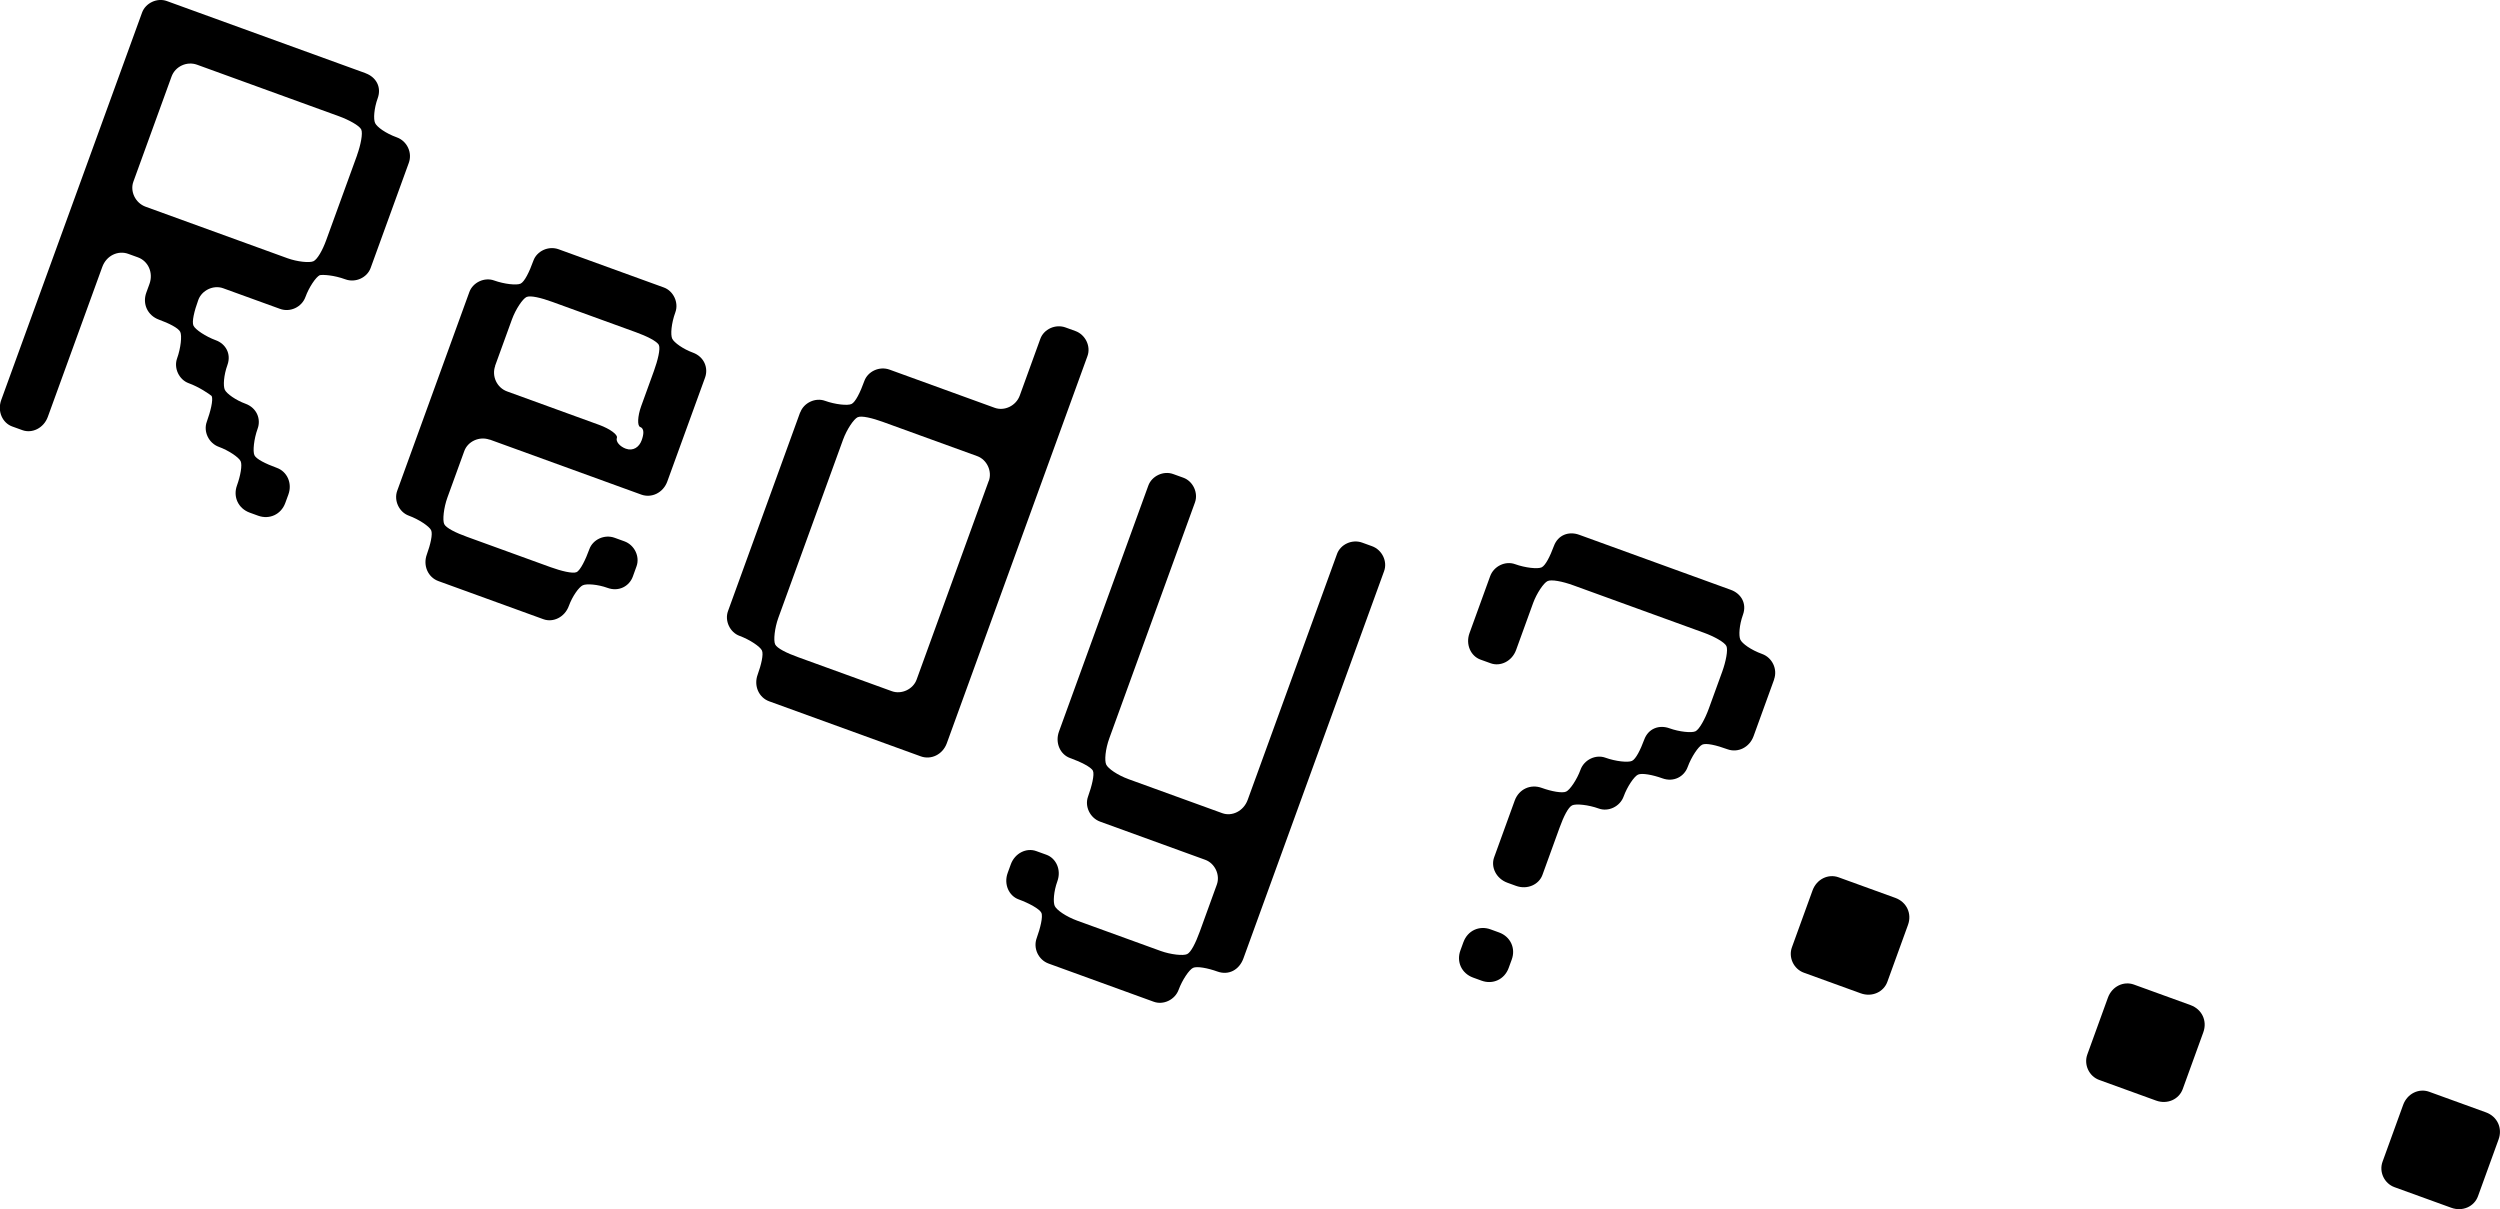 <?xml version="1.0" encoding="UTF-8"?>
<svg id="_レイヤー_2" data-name="レイヤー 2" xmlns="http://www.w3.org/2000/svg" viewBox="0 0 385.96 186.68">
  <defs>
    <style>
      .cls-1 {
        stroke-width: 0px;
      }
    </style>
  </defs>
  <g id="_レイヤー_6" data-name="レイヤー 6">
    <g>
      <path class="cls-1" d="M56.44,11.31c1.58.57,2.51,2.1,1.87,3.86-.57,1.58-.68,3.23-.4,3.83.28.6,1.61,1.58,3.36,2.21,1.58.57,2.42,2.37,1.84,3.94l-5.89,16.22c-.54,1.49-2.33,2.33-3.91,1.75-1.75-.64-3.4-.74-3.94-.64-.6.28-1.67,1.87-2.21,3.36-.57,1.58-2.37,2.42-3.94,1.84l-8.77-3.18c-1.49-.54-3.28.3-3.83,1.79-.64,1.75-1.03,3.4-.75,3.99.28.6,1.87,1.67,3.45,2.25,1.49.54,2.42,2.07,1.79,3.82-.57,1.58-.68,3.23-.4,3.83.28.6,1.7,1.61,3.19,2.15,1.75.64,2.42,2.37,1.87,3.86-.57,1.58-.77,3.49-.49,4.09.28.6,1.71,1.31,3.46,1.95,1.58.57,2.42,2.37,1.78,4.12l-.48,1.31c-.64,1.75-2.43,2.59-4.18,1.96l-1.32-.48c-1.75-.64-2.59-2.43-1.96-4.18.54-1.49.85-3.16.57-3.76-.28-.6-1.87-1.67-3.36-2.21-1.58-.57-2.41-2.37-1.87-3.86.57-1.58,1.03-3.4.76-3.99-.38-.33-1.97-1.41-3.55-1.98-1.49-.54-2.33-2.33-1.79-3.83.57-1.58.77-3.49.49-4.09-.28-.6-1.79-1.35-3.29-1.89-1.75-.64-2.59-2.43-1.95-4.18l.48-1.32c.64-1.75-.2-3.55-1.78-4.12l-1.49-.54c-1.58-.57-3.37.26-4.01,2.02l-8.41,23.15c-.64,1.75-2.43,2.59-3.92,2.05l-1.58-.57c-1.49-.54-2.33-2.33-1.69-4.09L21.93,1.95c.54-1.49,2.33-2.33,3.82-1.79l30.69,11.14ZM55.13,23.93c.54-1.49.92-3.34.64-3.94-.28-.6-1.94-1.5-3.43-2.04l-21.92-7.96c-1.58-.57-3.37.26-3.94,1.84l-5.89,16.22c-.54,1.49.3,3.28,1.88,3.86l21.92,7.96c1.49.54,3.4.74,4,.46.6-.28,1.4-1.67,1.97-3.25l4.78-13.15Z"/>
      <path class="cls-1" d="M75.59,67.88c-1.58-.57-3.37.26-3.91,1.75l-2.61,7.19c-.57,1.58-.77,3.49-.49,4.09.28.6,1.79,1.35,3.55,1.98l12.89,4.68c1.58.57,3.39,1.03,3.99.76.6-.28,1.41-1.97,1.98-3.55.54-1.49,2.33-2.33,3.91-1.75l1.49.54c1.58.57,2.42,2.37,1.88,3.86l-.57,1.58c-.54,1.49-2.16,2.39-3.91,1.75-1.49-.54-3.23-.68-3.82-.4-.6.28-1.61,1.7-2.15,3.19-.64,1.75-2.43,2.59-3.92,2.05l-16.22-5.89c-1.58-.57-2.42-2.37-1.78-4.12.54-1.49.94-3.13.66-3.73-.28-.6-1.87-1.67-3.45-2.25-1.49-.54-2.33-2.33-1.79-3.83l11.14-30.69c.54-1.49,2.33-2.33,3.82-1.79,1.58.57,3.49.77,4.09.49.6-.28,1.35-1.79,1.98-3.55.54-1.49,2.33-2.33,3.91-1.75l16.22,5.89c1.49.54,2.33,2.33,1.79,3.82-.64,1.75-.77,3.49-.49,4.09.28.6,1.7,1.61,3.19,2.15,1.75.64,2.42,2.37,1.88,3.86l-5.83,16.04c-.64,1.75-2.43,2.59-4.01,2.02l-23.41-8.5ZM76.45,56.49c-.57,1.58.26,3.37,1.84,3.94l14.2,5.16c1.75.64,2.91,1.55,2.75,1.99-.22.61.49,1.37,1.37,1.69,1.14.41,2.07-.24,2.45-1.29.32-.88.46-1.82-.24-2.07-.44-.16-.4-1.63.17-3.21l1.97-5.44c.57-1.58,1.03-3.4.76-3.99-.28-.6-1.97-1.41-3.55-1.98l-12.89-4.68c-1.75-.64-3.4-1.03-3.99-.76-.6.28-1.67,1.87-2.25,3.45l-2.61,7.19Z"/>
      <path class="cls-1" d="M123.55,63.67c.54-1.49,2.33-2.33,3.82-1.79,1.58.57,3.49.77,4.09.49.6-.28,1.35-1.79,1.98-3.55.54-1.49,2.33-2.33,3.91-1.75l16.22,5.89c1.49.54,3.28-.3,3.86-1.88l3.18-8.77c.54-1.49,2.33-2.33,3.91-1.75l1.49.54c1.58.57,2.42,2.37,1.88,3.86l-21.72,59.79c-.64,1.75-2.43,2.59-4.01,2.02l-23.41-8.5c-1.58-.57-2.42-2.37-1.78-4.12.54-1.49.94-3.13.66-3.73-.28-.6-1.87-1.67-3.45-2.25-1.49-.54-2.33-2.33-1.79-3.82l11.14-30.69ZM152.66,74.24c.54-1.49-.3-3.28-1.79-3.82l-14.47-5.25c-1.75-.64-3.4-1.03-3.99-.76-.6.28-1.67,1.87-2.25,3.45l-10,27.53c-.57,1.58-.77,3.49-.49,4.09.28.6,1.79,1.35,3.55,1.98l14.47,5.25c1.49.54,3.28-.3,3.82-1.79l11.14-30.69Z"/>
      <path class="cls-1" d="M206.41,85.53c.54-1.49,2.33-2.33,3.91-1.75l1.49.54c1.58.57,2.42,2.37,1.87,3.86l-21.72,59.79c-.64,1.75-2.25,2.65-4.01,2.02-1.49-.54-3.17-.85-3.76-.57-.6.28-1.67,1.87-2.22,3.36-.57,1.58-2.37,2.42-3.86,1.87l-16.22-5.89c-1.58-.57-2.42-2.37-1.84-3.94.54-1.49,1-3.31.72-3.9-.28-.6-1.94-1.5-3.51-2.07-1.49-.54-2.33-2.33-1.69-4.09l.48-1.32c.64-1.75,2.43-2.59,3.92-2.05l1.58.57c1.49.54,2.33,2.33,1.69,4.09-.57,1.58-.68,3.23-.4,3.83s1.7,1.61,3.45,2.25l12.89,4.68c1.58.57,3.49.77,4.09.49.6-.28,1.31-1.71,1.95-3.46l2.64-7.28c.54-1.49-.3-3.28-1.79-3.82l-16.22-5.89c-1.58-.57-2.42-2.37-1.88-3.86.57-1.58,1.03-3.4.76-3.99-.28-.6-1.97-1.41-3.55-1.98-1.49-.54-2.33-2.33-1.69-4.09l13.79-37.96c.54-1.49,2.33-2.33,3.83-1.79l1.58.57c1.49.54,2.33,2.33,1.79,3.82l-13.21,36.38c-.64,1.75-.77,3.49-.49,4.09.28.6,1.7,1.61,3.45,2.25l14.47,5.25c1.49.54,3.28-.3,3.92-2.05l13.79-37.96Z"/>
      <path class="cls-1" d="M225.94,145.43c.64-1.75,2.43-2.59,4.18-1.95l1.32.48c1.75.64,2.59,2.43,1.95,4.18l-.48,1.31c-.64,1.75-2.43,2.59-4.18,1.95l-1.32-.48c-1.75-.64-2.59-2.43-1.95-4.18l.48-1.32ZM273.9,104.89l-3.18,8.77c-.64,1.75-2.43,2.59-4.01,2.02-1.75-.64-3.31-1-3.91-.72s-1.67,1.87-2.25,3.45c-.54,1.49-2.16,2.39-3.91,1.75-1.49-.54-3.16-.85-3.76-.57-.6.28-1.67,1.87-2.21,3.36-.57,1.58-2.37,2.42-3.86,1.87-1.58-.57-3.49-.77-4.09-.49-.6.28-1.32,1.71-1.95,3.46l-2.64,7.28c-.54,1.49-2.33,2.33-4.09,1.69l-1.32-.48c-1.75-.64-2.59-2.43-2.05-3.92l3.18-8.77c.64-1.75,2.43-2.59,4.18-1.95,1.49.54,3.16.85,3.76.57.6-.28,1.67-1.87,2.21-3.36.57-1.58,2.37-2.42,3.86-1.87,1.58.57,3.49.77,4.09.49.6-.28,1.31-1.71,1.89-3.28.64-1.75,2.33-2.33,3.91-1.75,1.49.54,3.4.74,4,.46.6-.28,1.5-1.94,2.07-3.52l2.07-5.7c.54-1.49.92-3.34.64-3.94-.28-.6-1.94-1.5-3.43-2.04l-20.16-7.32c-1.75-.64-3.43-.95-4.02-.67-.6.28-1.67,1.87-2.22,3.36l-2.64,7.28c-.64,1.75-2.43,2.59-3.92,2.05l-1.58-.57c-1.49-.54-2.33-2.33-1.69-4.09l3.18-8.77c.57-1.58,2.37-2.42,3.86-1.87,1.58.57,3.49.77,4.09.49s1.31-1.71,1.89-3.28c.64-1.75,2.33-2.33,3.91-1.75l23.41,8.5c1.58.57,2.51,2.1,1.87,3.86-.57,1.58-.67,3.23-.4,3.83.28.6,1.61,1.58,3.36,2.21,1.58.57,2.42,2.37,1.84,3.94Z"/>
      <path class="cls-1" d="M292.61,138.62c1.75.64,2.59,2.43,1.95,4.18l-3.18,8.77c-.57,1.58-2.37,2.42-4.12,1.78l-8.77-3.18c-1.58-.57-2.42-2.37-1.84-3.94l3.18-8.77c.64-1.75,2.43-2.59,4.01-2.02l8.77,3.18Z"/>
      <path class="cls-1" d="M338.2,155.18c1.75.64,2.59,2.43,1.96,4.18l-3.18,8.77c-.57,1.58-2.37,2.42-4.12,1.78l-8.77-3.18c-1.58-.57-2.41-2.37-1.84-3.94l3.18-8.77c.64-1.75,2.43-2.59,4.01-2.02l8.77,3.18Z"/>
      <path class="cls-1" d="M383.79,171.73c1.75.64,2.59,2.43,1.95,4.18l-3.18,8.77c-.57,1.58-2.37,2.42-4.12,1.78l-8.77-3.18c-1.58-.57-2.42-2.37-1.84-3.94l3.18-8.77c.64-1.75,2.43-2.59,4.01-2.02l8.77,3.18Z"/>
    </g>
  </g>
</svg>